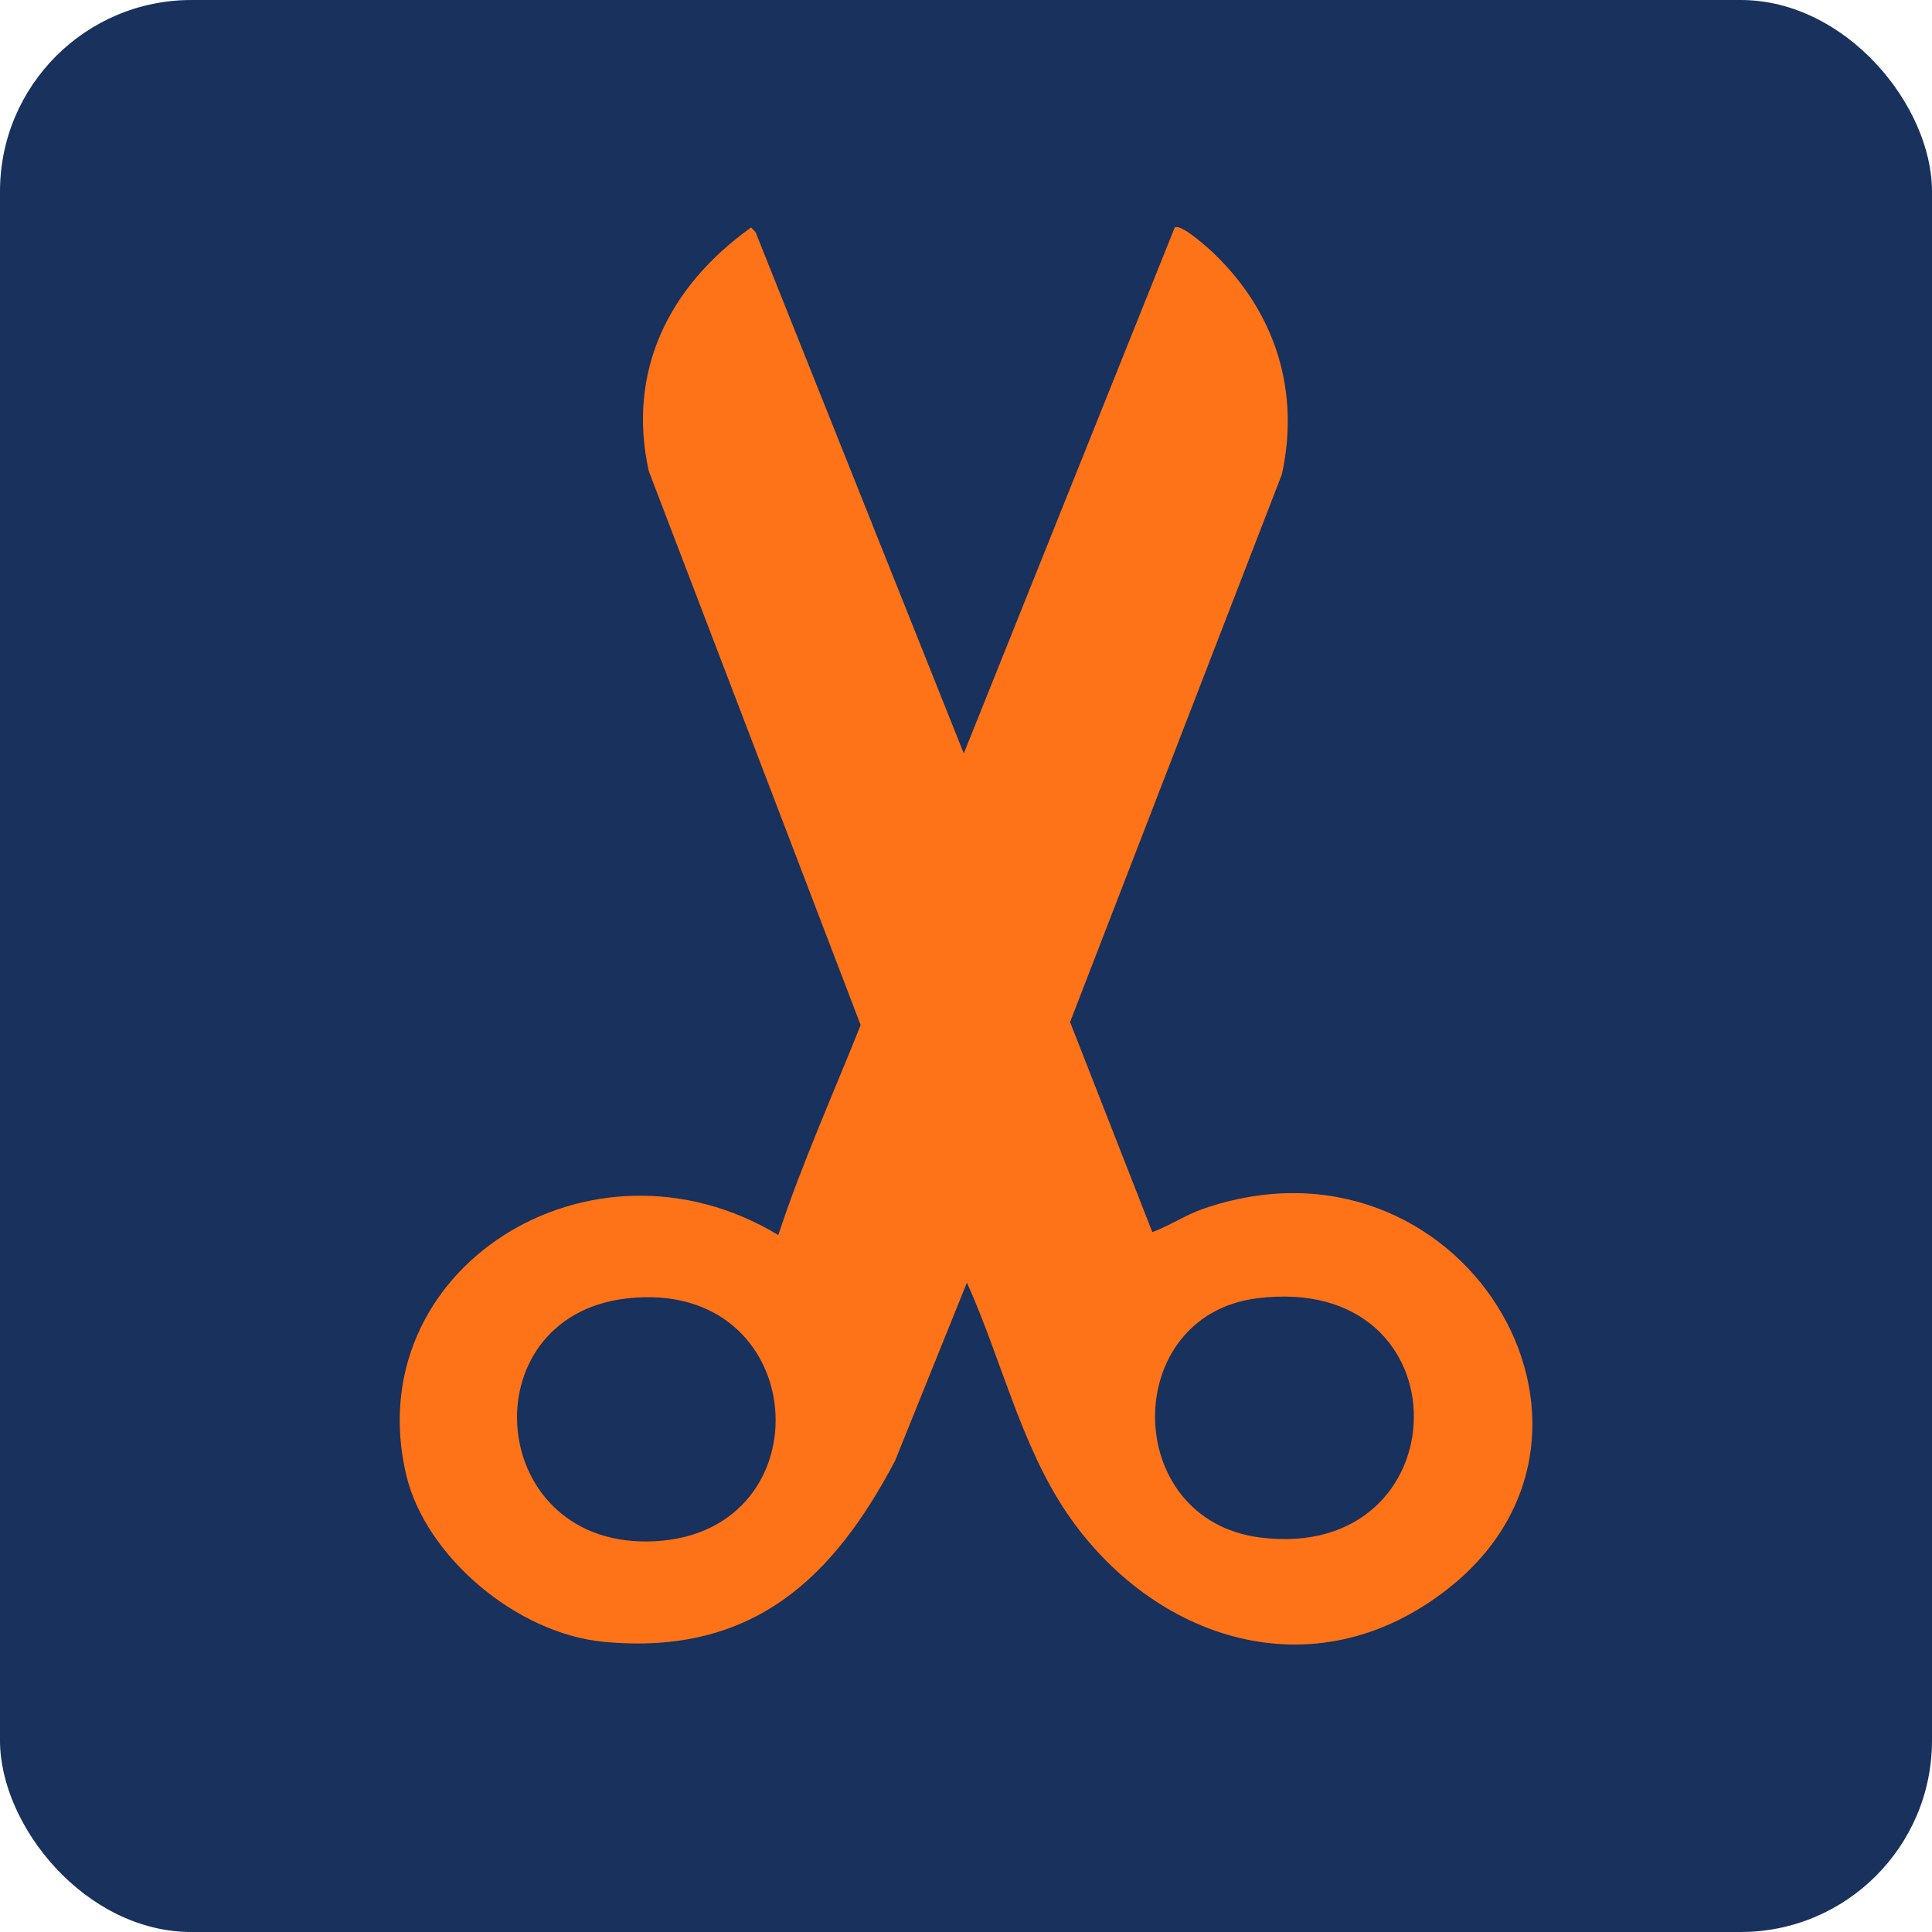 <?xml version="1.0" encoding="UTF-8"?>
<svg id="Layer_1" data-name="Layer 1" xmlns="http://www.w3.org/2000/svg" viewBox="0 0 256 256">
  <defs>
    <style>
      .cls-1 {
        fill: #ff7318;
      }

      .cls-2 {
        fill: #18315d;
      }
    </style>
  </defs>
  <rect class="cls-2" width="256" height="256" rx="25.37" ry="25.37"/>
  <path class="cls-1" d="M127.7,99.85l27.96-69.71c.84-.54,4.54,2.81,5.29,3.54,8.2,7.96,11.28,18.31,8.91,29.16l-28.07,72.59,10.9,27.83c2.29-.84,4.36-2.25,6.67-3.06,34.09-11.86,59.16,29.34,32.51,50.31-17.85,14.04-39.21,6.66-50.54-10.08-6.09-9-8.76-20.67-13.21-30.47l-9.53,23.62c-8.07,15.29-18.66,25.83-38.5,23.98-11.75-1.09-23.72-11.44-26.25-22.07-6.49-27.28,24.41-46.87,49.29-31.84,3.1-9.42,7.23-18.58,10.91-27.83l-28.07-73.39c-2.89-13.04,2.46-24.37,13.56-32.29l.59.63,27.59,69.07ZM83.12,172.04c-21.22,2.38-18.76,33.39,3.69,32.18,22.91-1.24,20.71-34.91-3.69-32.18ZM166.57,172.03c-18.14,2.28-18.05,29.37.42,31.7,26.76,3.37,27.66-35.23-.42-31.7Z"/>
</svg>
